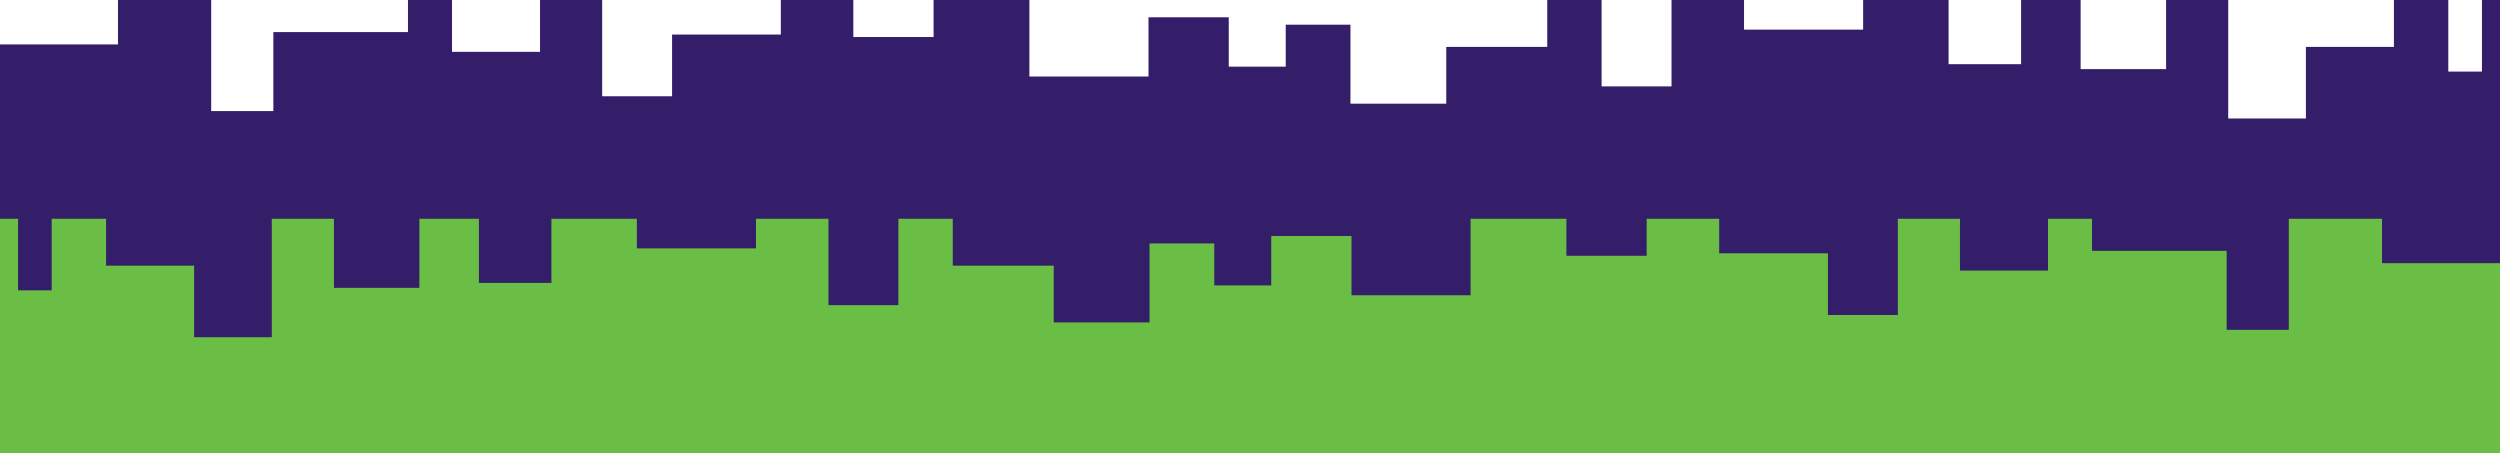 <svg width="1600" height="290" viewBox="0 0 1600 290" fill="none" xmlns="http://www.w3.org/2000/svg">
<path d="M1600 290L1600 -0L1588.45 -0L1588.45 45.814L1566.91 45.814L1566.91 -0L1532.11 -0L1532.11 30.015L1475.77 30.015L1475.77 75.829L1426.06 75.829L1426.06 -0L1386.29 -0L1386.29 44.233L1331.6 44.233L1331.6 -0L1293.49 -0L1293.49 41.074L1247.09 41.074L1247.09 -0L1192.41 -0L1192.41 18.96L1116.18 18.96L1116.18 -9.75794e-05L1069.78 -9.35231e-05L1069.78 55.291L1025.03 55.291L1025.03 -8.96114e-05L990.235 -8.65691e-05L990.235 30.015L925.609 30.015L925.609 66.35L864.296 66.35L864.296 15.797L822.868 15.797L822.868 42.654L786.411 42.654L786.411 11.059L735.041 11.059L735.041 48.972L658.812 48.972L658.812 -5.75952e-05L597.502 -5.22353e-05L597.502 23.698L546.131 23.698L546.131 -4.77443e-05L499.731 -4.36878e-05L499.731 22.116L430.13 22.116L430.13 61.611L385.392 61.611L385.392 -3.3692e-05L345.62 -3.02151e-05L345.62 33.175L289.276 33.175L289.276 -2.52893e-05L261.106 -2.28266e-05L261.106 20.536L174.939 20.536L174.939 71.089L135.167 71.089L135.167 -1.18166e-05L75.51 -6.60128e-06L75.51 28.436L1.77448e-05 28.436L6.78436e-05 290L1600 290Z" fill="#341E6A"/>
<path d="M-1.31134e-05 290L0 140L11.547 140L11.547 185.814L33.088 185.814L33.088 140L67.888 140L67.888 170.015L124.229 170.015L124.229 215.829L173.942 215.829L173.942 140L213.711 140L213.711 184.233L268.399 184.233L268.399 140L306.511 140L306.511 181.073L352.909 181.073L352.909 140L407.593 140L407.593 158.96L483.822 158.96L483.822 140L530.22 140L530.22 195.291L574.965 195.291L574.965 140L609.765 140L609.765 170.015L674.391 170.015L674.391 206.35L735.704 206.35L735.704 155.798L777.133 155.798L777.133 182.654L813.589 182.654L813.589 151.059L864.959 151.059L864.959 188.972L941.188 188.972L941.188 140L1002.5 140L1002.5 163.698L1053.87 163.698L1053.87 140L1100.27 140L1100.27 162.116L1169.87 162.116L1169.87 201.611L1214.61 201.611L1214.61 140L1254.38 140L1254.38 173.175L1310.72 173.175L1310.72 140L1338.89 140L1338.89 160.536L1425.06 160.536L1425.06 211.089L1464.83 211.089L1464.83 140L1524.49 140L1524.49 168.436L1600 168.436L1600 290L-1.31134e-05 290Z" fill="#6ABD45"/>
</svg>
